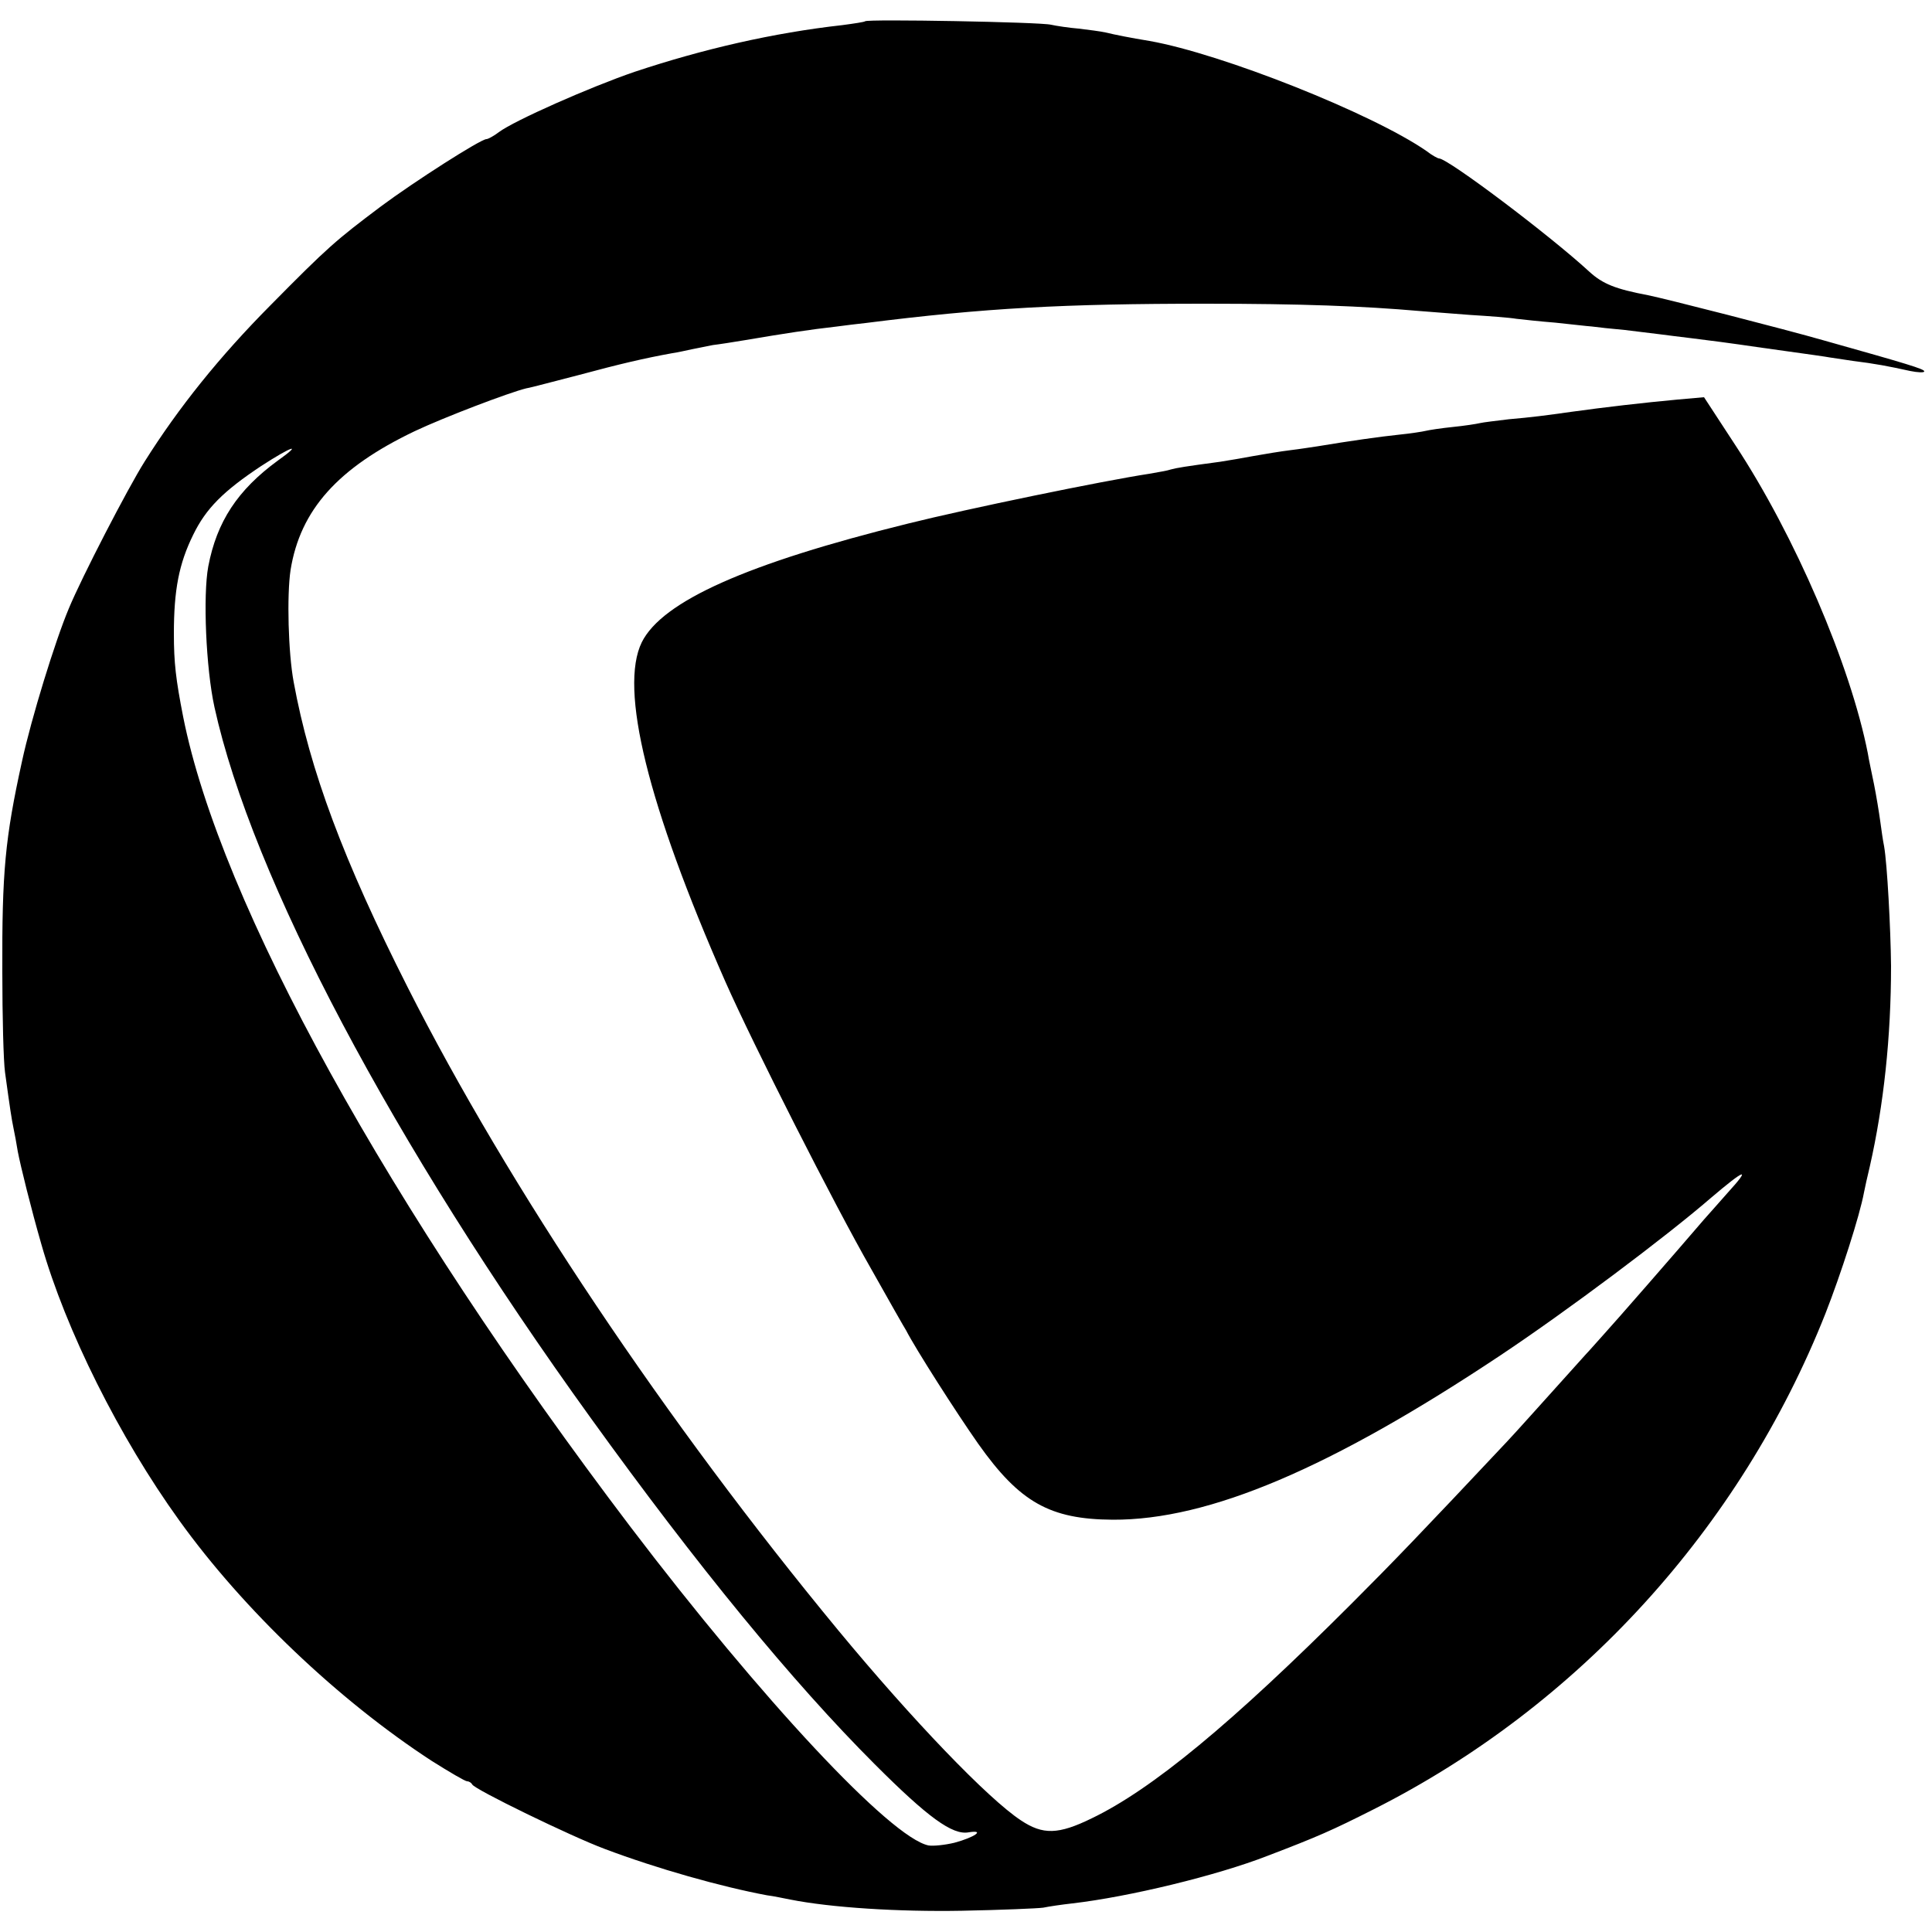 <?xml version="1.0" standalone="no"?>
<!DOCTYPE svg PUBLIC "-//W3C//DTD SVG 20010904//EN"
 "http://www.w3.org/TR/2001/REC-SVG-20010904/DTD/svg10.dtd">
<svg version="1.0" xmlns="http://www.w3.org/2000/svg"
 width="500pt" height="500pt" viewBox="0 0 500 500"
 preserveAspectRatio="xMidYMid meet">
<g transform="translate(0,500) scale(0.1,-0.1)"
fill="#000000" stroke="none">
<path d="M2239 4945 c-2 -2 -29 -6 -59 -10 -179 -20 -361 -62 -538 -121 -114
-39 -311 -126 -351 -156 -13 -10 -28 -18 -32 -18 -15 0 -187 -110 -273 -174
-117 -88 -137 -105 -286 -256 -132 -133 -238 -265 -326 -405 -43 -68 -163
-300 -196 -380 -35 -83 -97 -284 -121 -395 -44 -200 -52 -287 -51 -545 0 -115
3 -232 7 -260 13 -95 17 -121 22 -145 3 -14 8 -41 11 -60 7 -37 35 -150 61
-240 63 -222 202 -500 357 -715 166 -231 412 -465 653 -622 46 -29 87 -53 92
-53 5 0 11 -4 13 -8 4 -12 257 -135 343 -167 135 -51 302 -98 420 -120 17 -2
44 -8 60 -11 106 -21 280 -32 445 -29 102 2 196 6 210 8 14 3 48 8 75 11 147
17 374 72 505 123 131 50 167 66 274 120 530 267 950 728 1170 1283 40 102 89
254 100 314 2 11 9 42 15 67 36 159 55 335 55 519 -1 97 -10 265 -18 310 -3
14 -7 43 -10 65 -3 22 -10 65 -16 95 -6 30 -14 66 -16 80 -45 229 -189 564
-343 798 l-81 124 -68 -6 c-87 -8 -191 -20 -277 -32 -63 -9 -102 -14 -160 -19
-33 -4 -67 -8 -75 -10 -8 -2 -40 -7 -70 -10 -30 -3 -62 -8 -70 -10 -8 -2 -40
-7 -70 -10 -48 -5 -126 -16 -210 -30 -14 -2 -45 -7 -70 -10 -25 -3 -67 -10
-95 -15 -27 -5 -67 -12 -87 -15 -90 -12 -114 -16 -128 -20 -8 -3 -33 -7 -55
-11 -119 -18 -473 -91 -625 -129 -417 -103 -636 -201 -689 -307 -59 -120 15
-421 216 -878 72 -163 283 -579 377 -743 46 -82 87 -154 91 -160 24 -47 130
-213 187 -294 107 -151 185 -195 348 -196 249 -1 564 133 1004 426 171 114
426 305 544 407 88 75 105 81 44 14 -20 -23 -48 -54 -62 -70 -78 -91 -229
-264 -260 -298 -19 -21 -39 -44 -45 -50 -109 -121 -185 -206 -205 -227 -220
-234 -295 -312 -401 -418 -312 -312 -518 -482 -674 -557 -86 -42 -126 -43
-183 -5 -85 56 -280 259 -472 491 -446 540 -854 1149 -1115 1665 -166 328
-253 561 -295 790 -14 75 -18 224 -8 290 25 155 122 264 321 359 76 36 244
100 289 111 13 2 75 19 138 35 104 28 168 43 240 56 14 2 36 7 50 10 14 3 39
8 55 11 17 2 55 8 85 13 100 17 165 27 236 35 22 3 55 7 74 9 308 39 514 50
880 50 248 0 406 -6 555 -19 22 -2 80 -6 129 -10 49 -3 103 -7 120 -10 17 -2
63 -7 101 -10 39 -4 81 -9 95 -10 14 -2 52 -6 85 -9 33 -4 74 -9 90 -11 17 -2
53 -7 80 -10 56 -7 89 -11 185 -25 129 -18 165 -23 175 -25 6 -1 33 -5 60 -9
57 -7 94 -14 148 -26 20 -4 37 -5 37 -1 0 6 -43 19 -260 80 -101 29 -414 109
-455 117 -84 16 -117 29 -152 61 -102 94 -366 293 -389 293 -3 0 -18 8 -32 19
-140 97 -530 252 -717 285 -49 8 -89 16 -114 22 -13 3 -45 7 -70 10 -25 2 -57
7 -71 10 -27 7 -475 15 -481 9z m-1520 -1137 c-104 -76 -158 -158 -180 -274
-14 -75 -6 -264 16 -364 97 -441 461 -1129 974 -1840 276 -383 522 -683 735
-896 137 -137 201 -184 243 -176 44 7 15 -13 -37 -27 -25 -6 -55 -9 -67 -7
-98 20 -432 378 -771 824 -626 825 -1062 1614 -1158 2097 -19 97 -24 140 -24
215 0 113 13 181 50 256 33 68 78 113 176 178 80 52 109 61 43 14z"/>
</g>
</svg>
